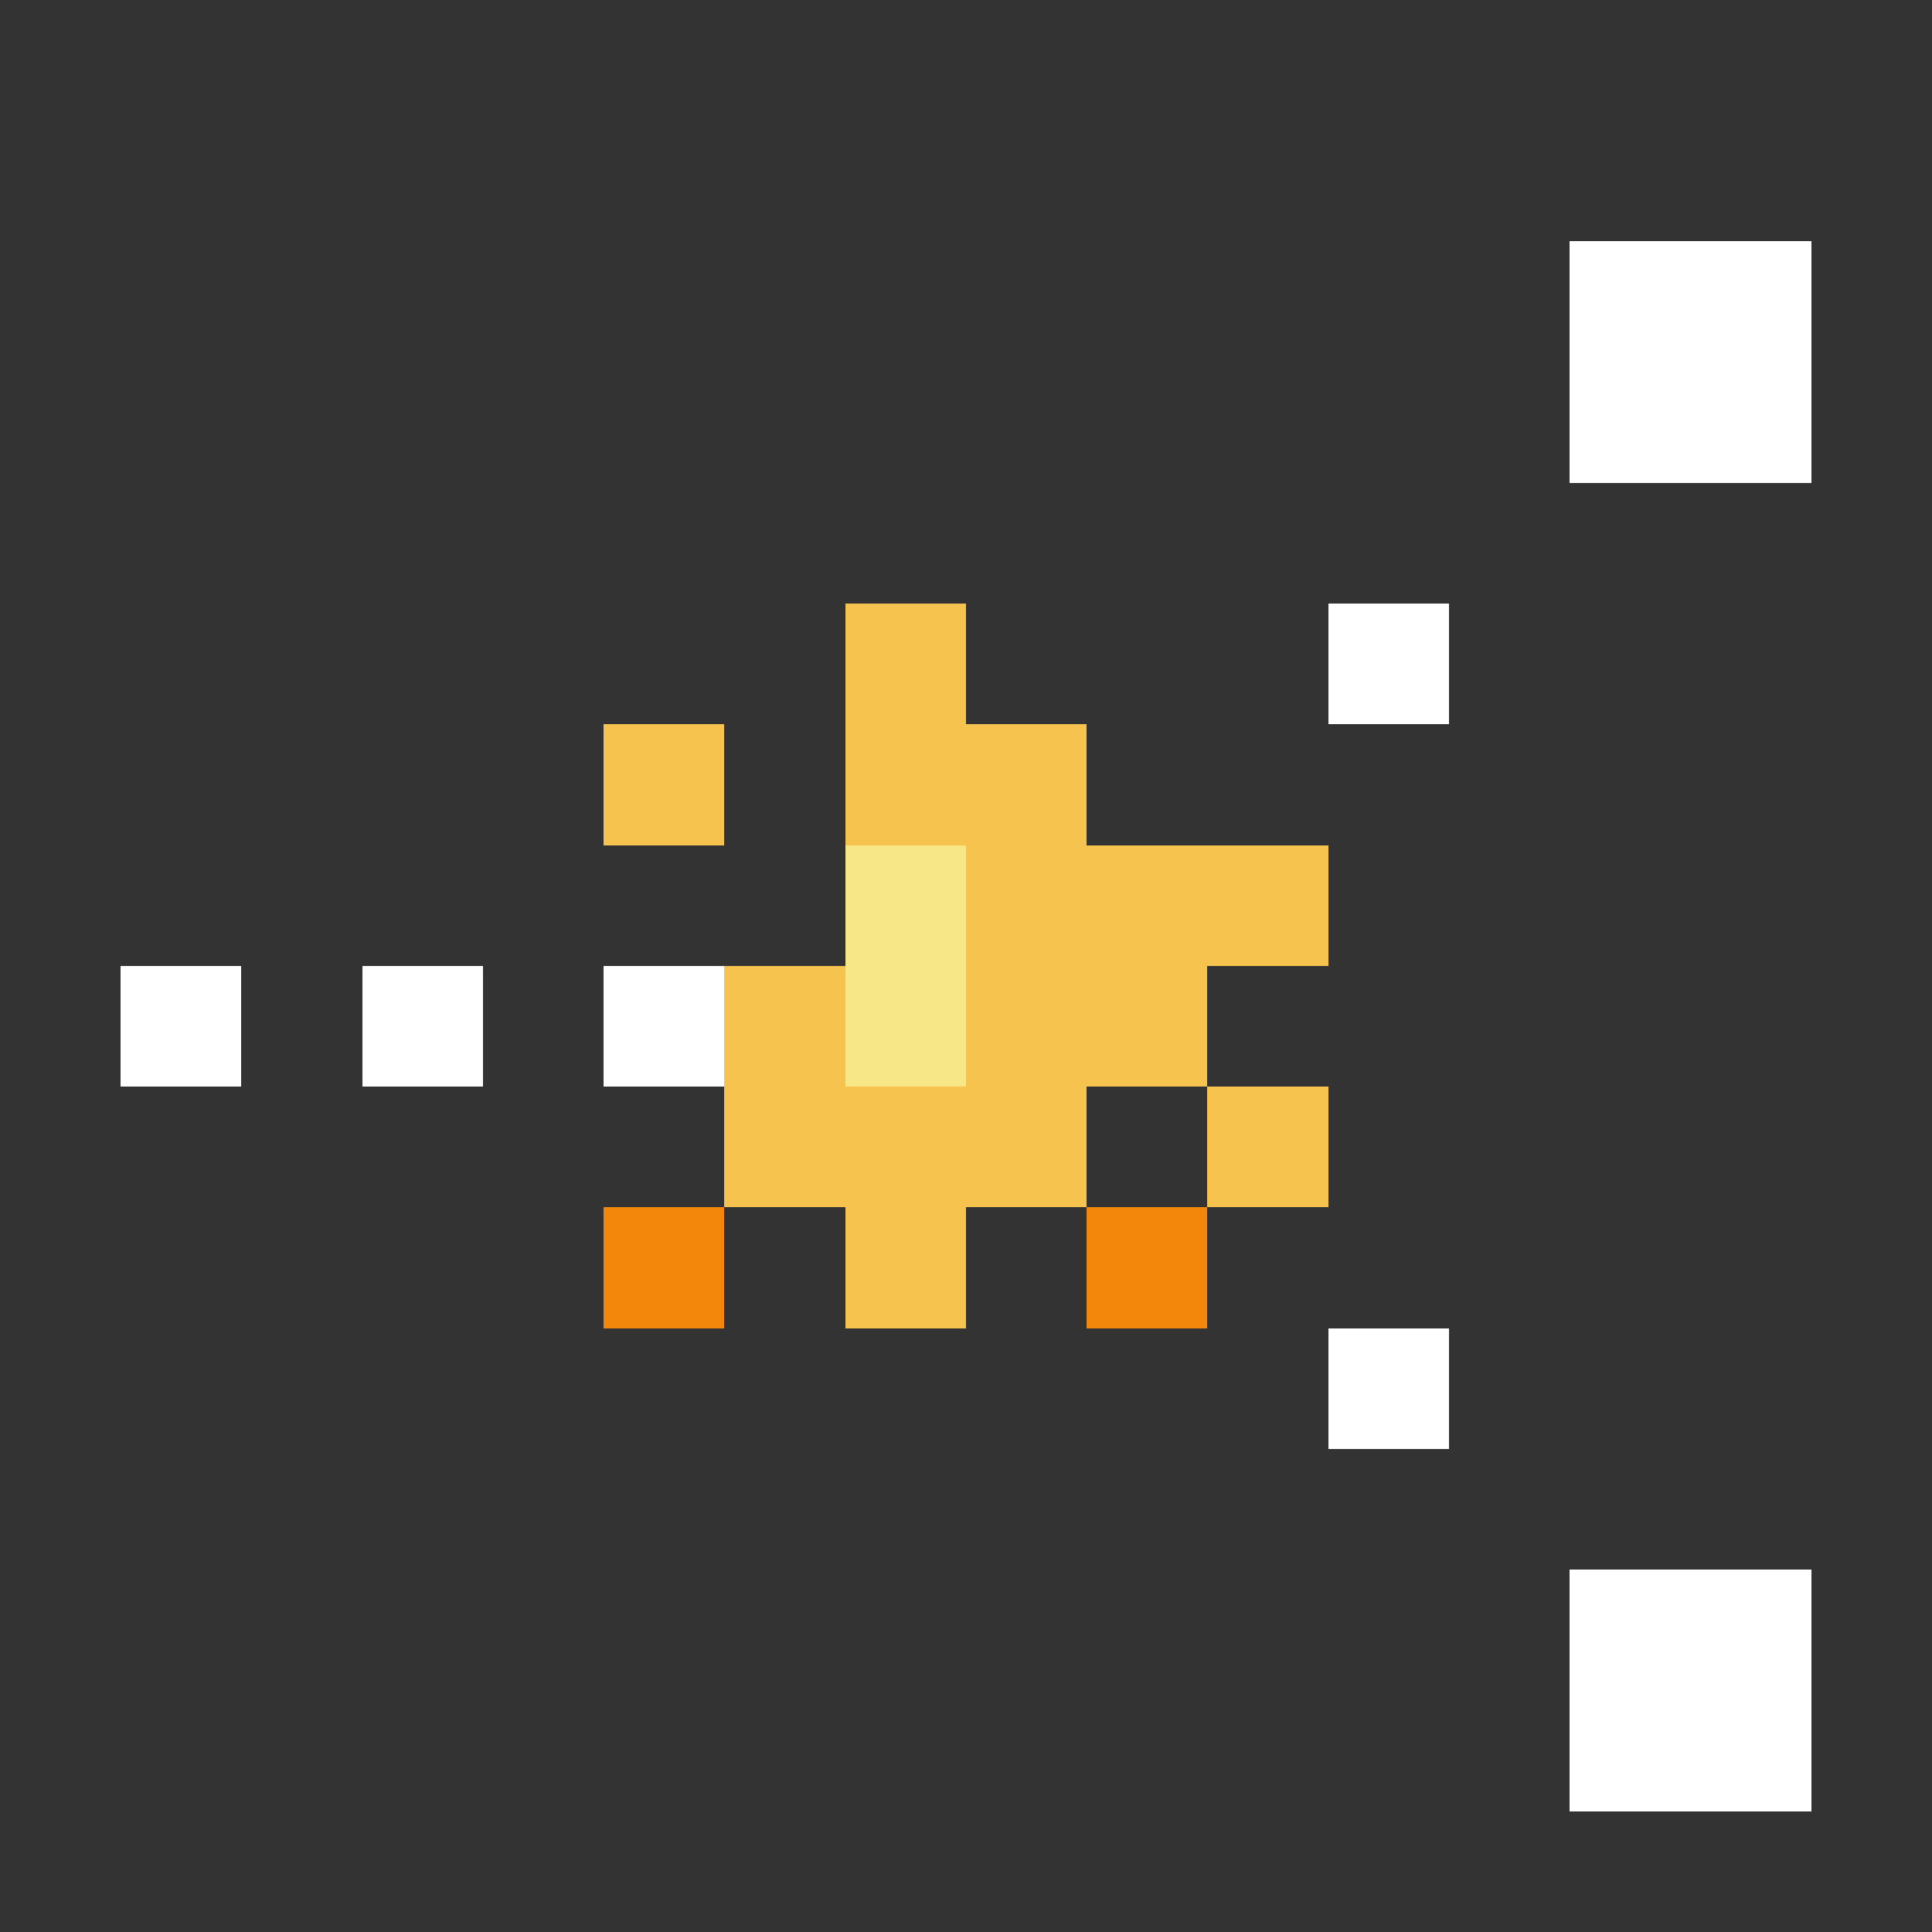 <svg xmlns="http://www.w3.org/2000/svg" shape-rendering="crispEdges" viewBox="0 -0.5 16 16"><rect x="0" y="-0.5" width="16" height="16" fill="#333333" stroke="none"/><path stroke="#fff" d="M13 2h2m-2 1h2m-4 2h1M1 8h1m1 0h1m1 0h1m5 3h1m1 2h2m-2 1h2"/><path stroke="#f7c34f" d="M7 5h1M5 6h1m1 0h2M8 7h3M6 8h1m1 0h2M6 9h3m1 0h1m-4 1h1"/><path stroke="#f7e787" d="M7 7h1M7 8h1"/><path stroke="#f3870b" d="M5 10h1m3 0h1"/></svg>